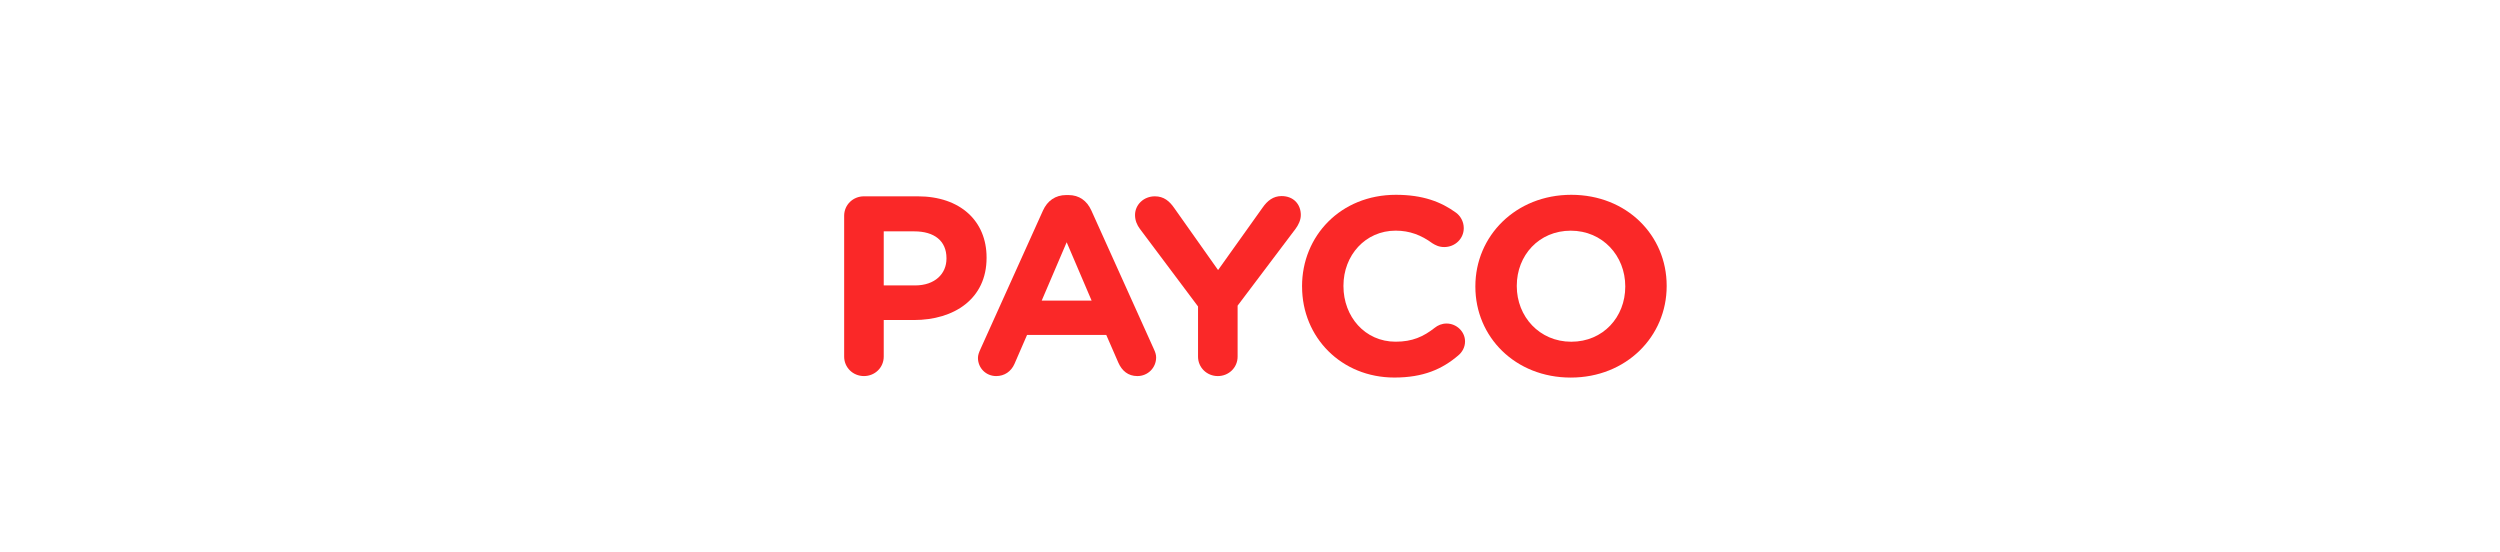 <svg width="231" height="51" viewBox="0 0 231 51" fill="none" xmlns="http://www.w3.org/2000/svg">
<path d="M78 19.935C78 18.934 78.809 18.14 79.829 18.14H84.793C88.761 18.14 91.159 20.447 91.159 23.786V23.832C91.159 27.613 88.165 29.571 84.437 29.571H81.657V32.953C81.657 33.957 80.848 34.748 79.829 34.748C78.809 34.748 78 33.954 78 32.953V19.935ZM84.556 26.373C86.384 26.373 87.454 25.299 87.454 23.899V23.852C87.454 22.243 86.313 21.378 84.485 21.378H81.657V26.369H84.556V26.373Z" fill="#FA2828"/>
<path d="M90.577 32.298L96.374 19.447C96.777 18.559 97.515 18.023 98.514 18.023H98.727C99.726 18.023 100.437 18.559 100.84 19.447L106.637 32.301C106.756 32.557 106.827 32.79 106.827 33.023C106.827 33.981 106.065 34.749 105.093 34.749C104.237 34.749 103.668 34.26 103.336 33.512L102.218 30.945H94.901L93.736 33.628C93.428 34.326 92.808 34.749 92.05 34.749C91.098 34.749 90.363 34.001 90.363 33.069C90.363 32.813 90.458 32.557 90.577 32.301V32.298ZM100.864 27.773L98.561 22.383L96.255 27.773H100.864Z" fill="#FA2828"/>
<path d="M110.694 28.311L105.327 21.149C105.067 20.8 104.877 20.378 104.877 19.866C104.877 18.908 105.686 18.14 106.706 18.14C107.539 18.14 108.06 18.582 108.51 19.237L112.55 24.953L116.658 19.191C117.108 18.539 117.657 18.117 118.415 18.117C119.532 18.117 120.196 18.885 120.196 19.866C120.196 20.355 119.959 20.8 119.722 21.126L114.355 28.242V32.953C114.355 33.958 113.546 34.749 112.526 34.749C111.507 34.749 110.698 33.954 110.698 32.953V28.311H110.694Z" fill="#FA2828"/>
<path d="M120.309 26.492V26.446C120.309 21.804 123.871 18 128.981 18C131.476 18 133.163 18.652 134.541 19.656C134.92 19.935 135.252 20.447 135.252 21.079C135.252 22.06 134.446 22.828 133.447 22.828C132.949 22.828 132.617 22.642 132.353 22.479C131.331 21.731 130.264 21.312 128.957 21.312C126.153 21.312 124.135 23.599 124.135 26.396V26.442C124.135 29.242 126.106 31.573 128.957 31.573C130.501 31.573 131.524 31.108 132.567 30.29C132.851 30.057 133.23 29.894 133.66 29.894C134.588 29.894 135.37 30.642 135.37 31.55C135.37 32.108 135.086 32.554 134.754 32.833C133.257 34.117 131.5 34.885 128.838 34.885C123.945 34.885 120.312 31.177 120.312 26.489L120.309 26.492Z" fill="#FA2828"/>
<path d="M136.324 26.492V26.446C136.324 21.804 140.052 18 145.186 18C150.319 18 154 21.754 154 26.396V26.442C154 31.084 150.272 34.888 145.139 34.888C140.005 34.888 136.324 31.131 136.324 26.492ZM150.174 26.492V26.446C150.174 23.646 148.085 21.315 145.139 21.315C142.193 21.315 140.151 23.603 140.151 26.399V26.446C140.151 29.245 142.24 31.576 145.186 31.576C148.132 31.576 150.174 29.289 150.174 26.492Z" fill="#FA2828"/>
</svg>
